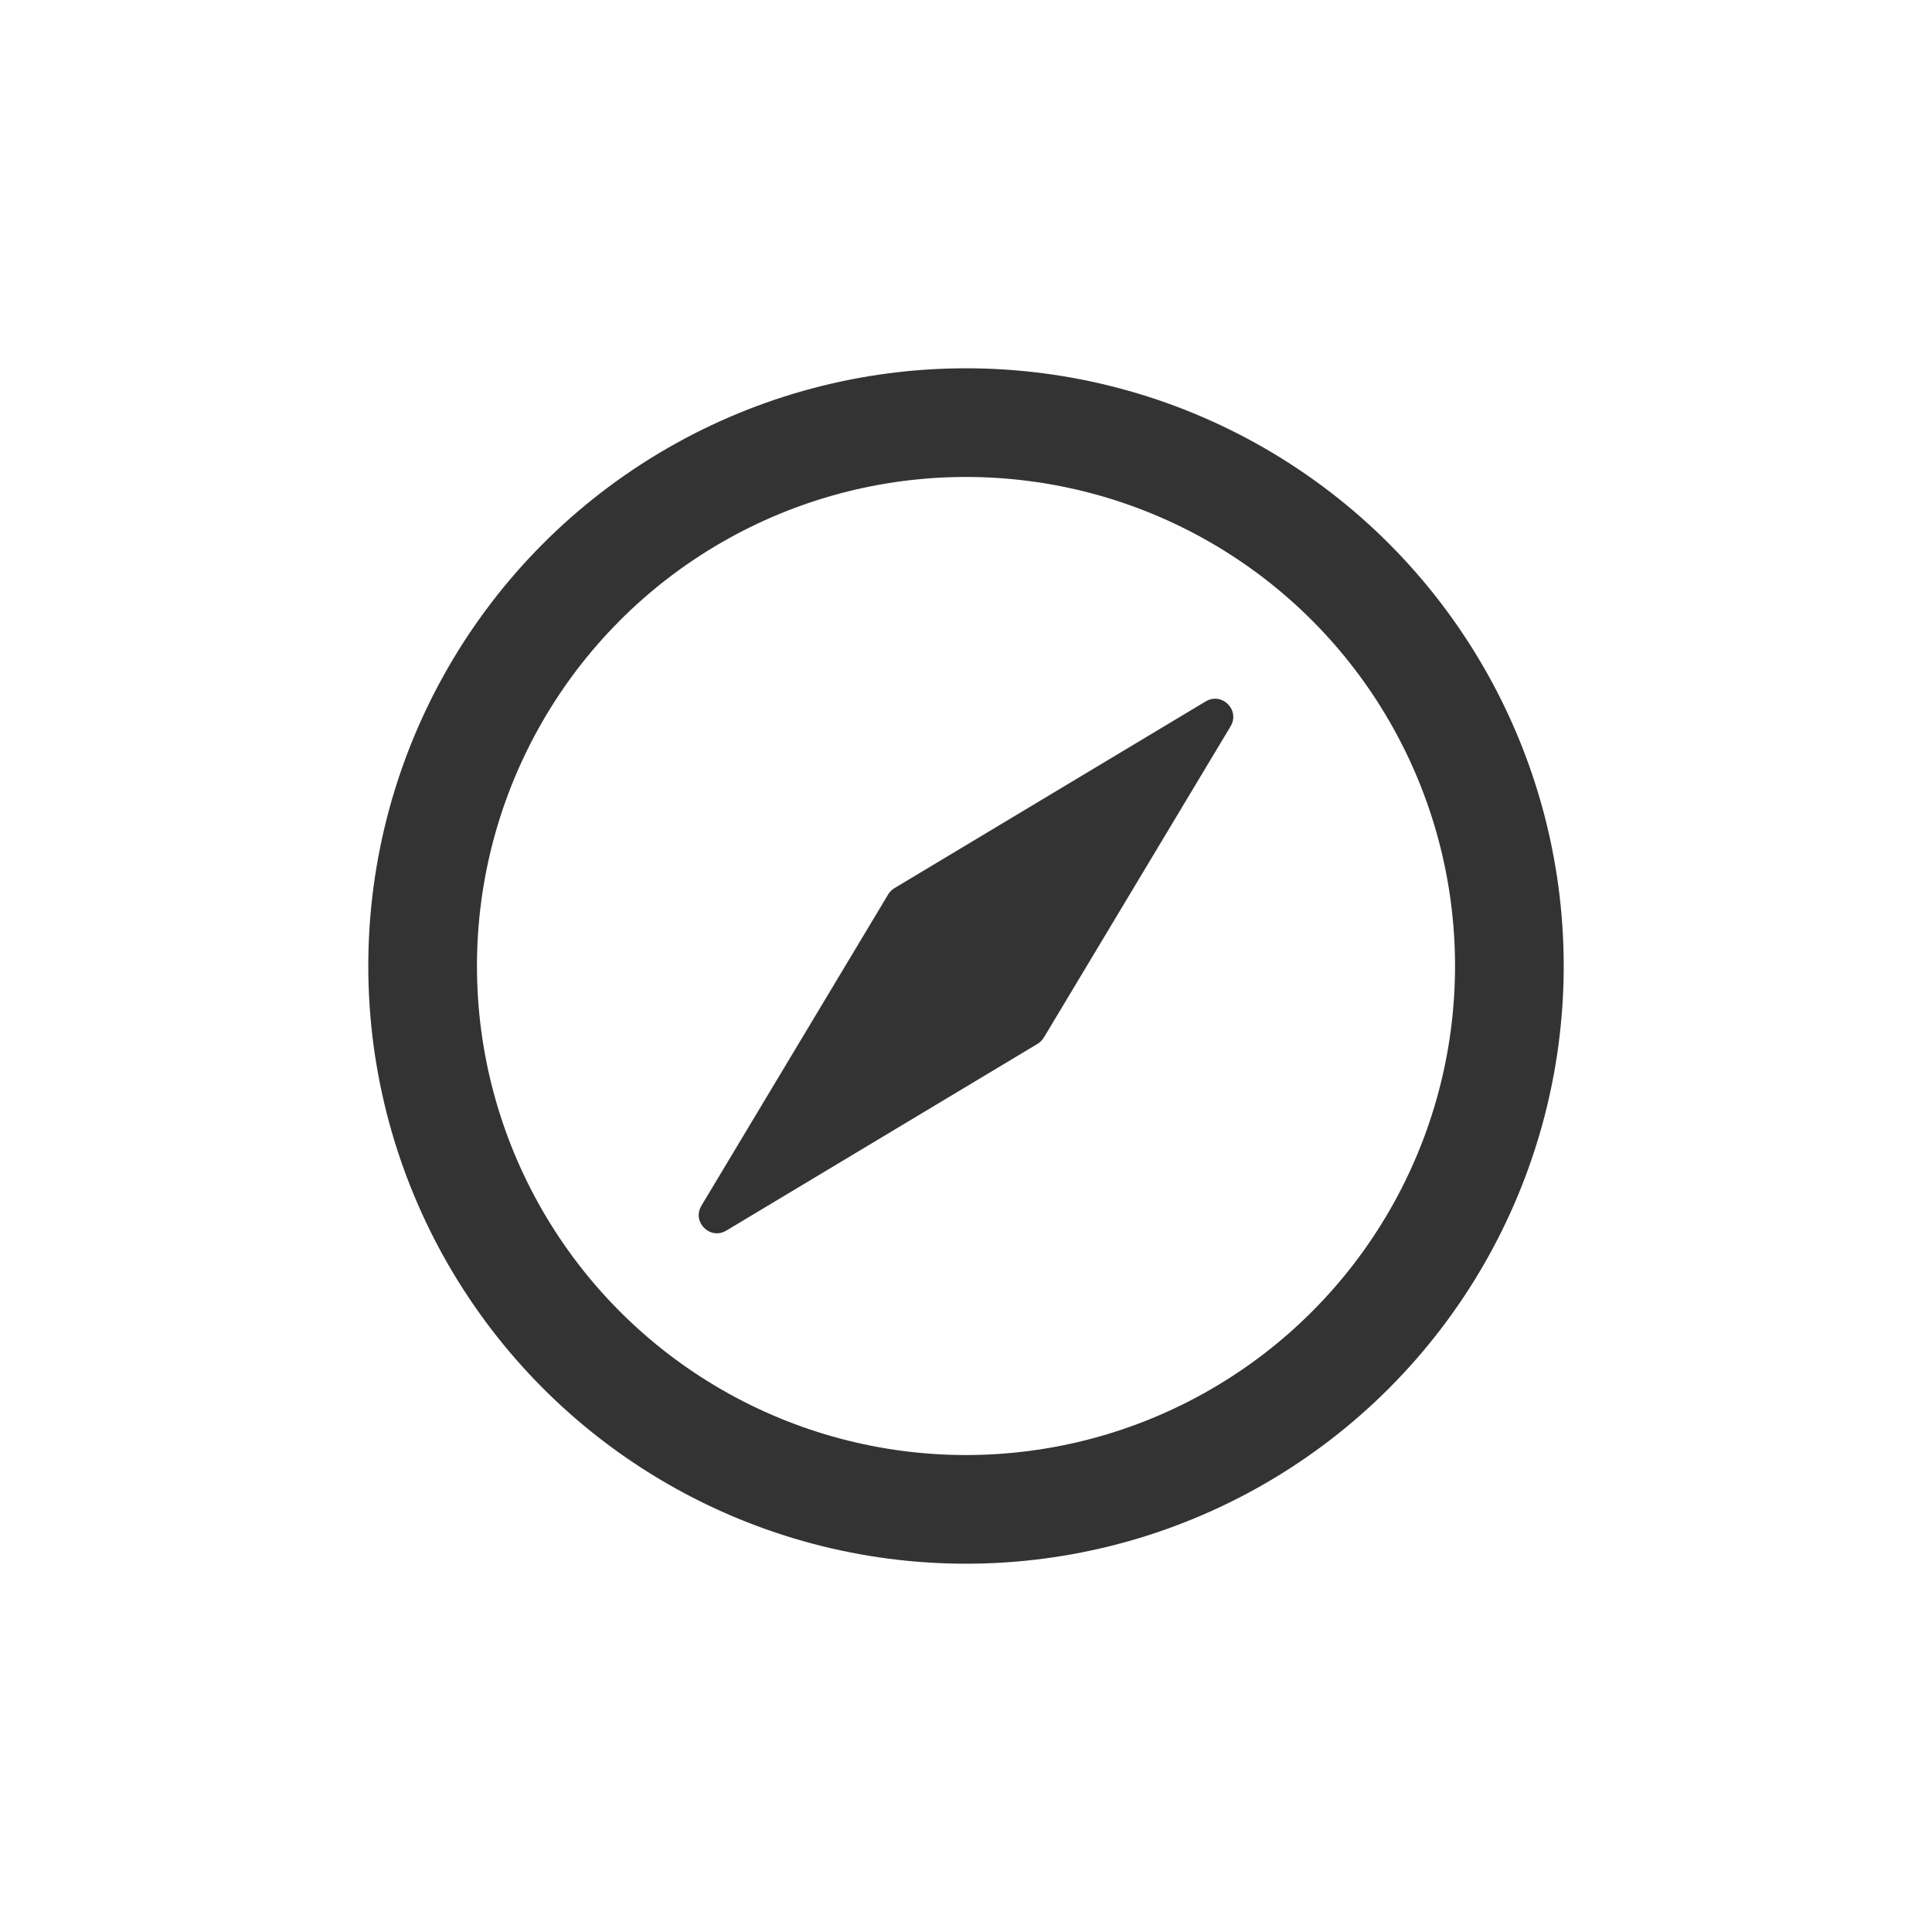 <svg width="32" height="32" viewBox="0 0 32 32" fill="none" xmlns="http://www.w3.org/2000/svg">
<g id="Discover">
<circle id="Ellipse 25" cx="16" cy="16" r="9" stroke="#333333" stroke-width="1.8" stroke-linecap="round" stroke-linejoin="round"/>
<path id="Rectangle 3652 (Stroke)" fill-rule="evenodd" clip-rule="evenodd" d="M19.971 11.617C20.239 11.457 20.543 11.761 20.383 12.029L17.289 17.186C17.263 17.228 17.228 17.263 17.186 17.289L12.029 20.383C11.761 20.543 11.457 20.239 11.617 19.971L14.711 14.814C14.737 14.772 14.772 14.737 14.814 14.711L19.971 11.617Z" fill="#333333"/>
</g>
</svg>
